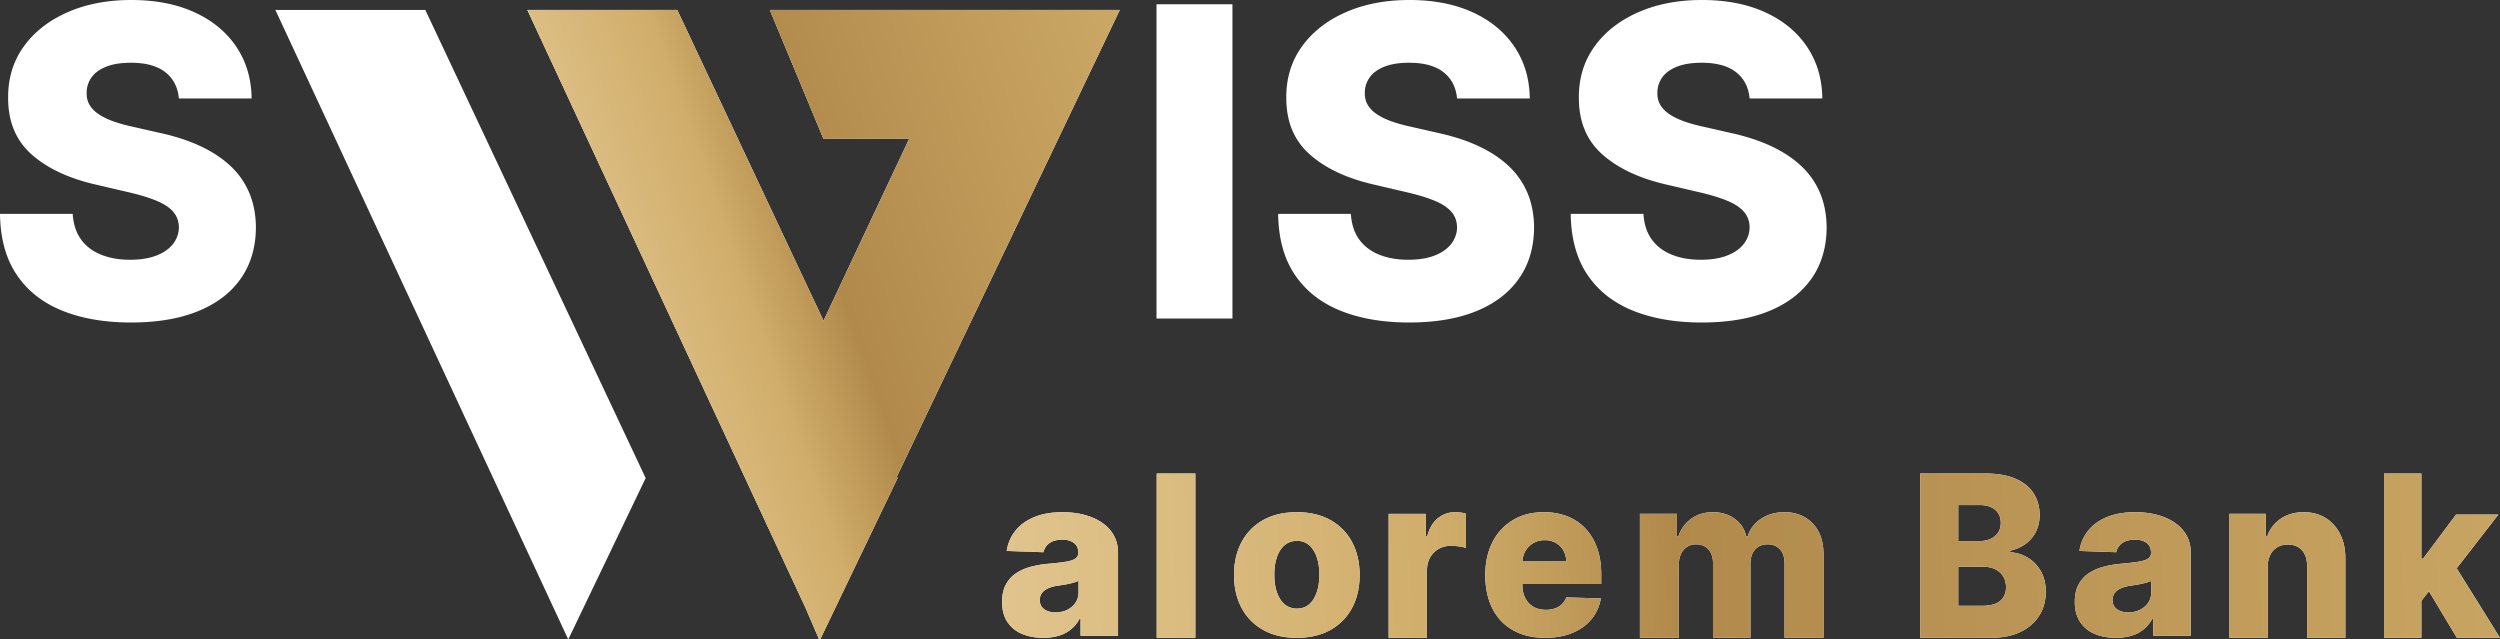 <svg width="234.577" height="60" viewBox="0 0 234.577 60" xmlns="http://www.w3.org/2000/svg" xmlns:xlink="http://www.w3.org/1999/xlink">
    <rect x="0" y="0" width="234.577" height="60" fill="#333333" stroke="none"/>
    <defs>
        <linearGradient x1="118.649%" y1="49.399%" x2="-111.798%" y2="50.317%" id="4rdwk9vpzb">
            <stop stop-color="#D0AD6A" offset="0%"/>
            <stop stop-color="#B18A4B" offset="32%"/>
            <stop stop-color="#D0AD6A" offset="39%"/>
            <stop stop-color="#DABB7F" offset="46%"/>
            <stop stop-color="#E9D09F" offset="59%"/>
            <stop stop-color="#F4E0B6" offset="72%"/>
            <stop stop-color="#FAE9C4" offset="83%"/>
            <stop stop-color="#FDEDC9" offset="100%"/>
        </linearGradient>
        <linearGradient x1="110.81%" y1="0%" x2="-93.323%" y2="76.393%" id="b6nkquy9rd">
            <stop stop-color="#D0AD6A" offset="0%"/>
            <stop stop-color="#B18A4B" offset="32%"/>
            <stop stop-color="#D0AD6A" offset="39%"/>
            <stop stop-color="#DABB7F" offset="46%"/>
            <stop stop-color="#E9D09F" offset="59%"/>
            <stop stop-color="#F4E0B6" offset="72%"/>
            <stop stop-color="#FAE9C4" offset="83%"/>
            <stop stop-color="#FDEDC9" offset="100%"/>
        </linearGradient>
        <path d="M3.862 15.415c-.75 0-1.414-.123-1.992-.369A3.031 3.031 0 0 1 .5 13.93c-.333-.5-.5-1.127-.5-1.882 0-.636.115-1.172.344-1.61.23-.436.546-.792.948-1.065.403-.273.867-.48 1.392-.622a9.477 9.477 0 0 1 1.682-.287c.668-.06 1.206-.123 1.614-.19.408-.067.705-.164.89-.29a.615.615 0 0 0 .28-.54v-.038c0-.383-.135-.678-.406-.887-.27-.208-.634-.313-1.093-.313-.495 0-.892.105-1.193.313-.3.209-.492.497-.573.865l-3.45-.12a3.924 3.924 0 0 1 .792-1.866c.426-.55 1.012-.981 1.76-1.297.746-.315 1.644-.473 2.695-.473.749 0 1.44.086 2.072.257.632.172 1.183.42 1.652.745.469.326.832.724 1.09 1.196.257.472.385 1.011.385 1.617v7.78H7.364v-1.595h-.092a3.29 3.29 0 0 1-.799.984 3.27 3.27 0 0 1-1.14.603 4.998 4.998 0 0 1-1.471.201zm1.154-2.384c.403 0 .766-.08 1.09-.239.324-.159.582-.378.776-.66.194-.28.29-.606.29-.979v-1.088a2.29 2.29 0 0 1-.385.15 8.978 8.978 0 0 1-1.044.231l-.543.081c-.352.055-.651.14-.899.254a1.397 1.397 0 0 0-.566.443c-.13.181-.195.396-.195.644 0 .378.14.666.417.865.278.198.631.298 1.06.298zM18.136 0v15.415h-3.627V0h3.627zm9.52 15.415c-1.225 0-2.277-.246-3.155-.74a5.067 5.067 0 0 1-2.028-2.067c-.474-.885-.71-1.913-.71-3.083 0-1.175.236-2.205.71-3.09A5.067 5.067 0 0 1 24.5 4.367c.878-.493 1.93-.74 3.156-.74 1.225 0 2.277.247 3.156.74a5.067 5.067 0 0 1 2.028 2.068c.473.885.71 1.915.71 3.09 0 1.17-.237 2.198-.71 3.083a5.067 5.067 0 0 1-2.028 2.067c-.879.494-1.93.74-3.156.74zm.024-2.744c.445 0 .822-.134 1.131-.402.31-.267.546-.64.71-1.115.165-.476.247-1.027.247-1.651 0-.635-.082-1.19-.246-1.666-.165-.476-.402-.848-.71-1.116-.31-.268-.687-.402-1.132-.402-.461 0-.85.134-1.166.402-.317.268-.557.64-.722 1.116-.164.476-.247 1.031-.247 1.666 0 .624.083 1.175.247 1.65.165.477.405.849.722 1.116.316.268.705.402 1.166.402zm8.591 2.744V3.786h3.495v2.12h.118c.206-.767.542-1.339 1.008-1.715a2.513 2.513 0 0 1 1.626-.564c.166 0 .338.011.515.034.176.023.34.057.493.102v3.218a3.352 3.352 0 0 0-.674-.144 5.917 5.917 0 0 0-.74-.053c-.426 0-.81.097-1.15.292-.341.194-.609.464-.802.81-.194.346-.291.75-.291 1.215v6.314h-3.598zm14.682 0c-1.16 0-2.161-.236-3.002-.71a4.767 4.767 0 0 1-1.936-2.03c-.45-.88-.676-1.928-.676-3.143 0-1.18.226-2.212.68-3.097a5.018 5.018 0 0 1 1.914-2.068c.824-.493 1.794-.74 2.912-.74.79 0 1.512.127 2.167.38a4.646 4.646 0 0 1 1.698 1.122c.477.496.848 1.107 1.113 1.834.265.726.397 1.558.397 2.495v.907h-9.645V8.253h6.358a2.095 2.095 0 0 0-.267-1.034 1.874 1.874 0 0 0-.712-.71 2.062 2.062 0 0 0-1.037-.256c-.395 0-.749.09-1.062.271a2.03 2.03 0 0 0-.744.736c-.183.31-.28.66-.29 1.053v2.149c0 .466.09.874.268 1.223.178.35.431.621.759.815.327.193.717.29 1.17.29.313 0 .598-.045.853-.134.255-.09.474-.22.657-.394.183-.174.32-.387.412-.64l3.244.097a4.18 4.18 0 0 1-.885 1.952c-.455.553-1.051.982-1.788 1.287-.737.305-1.59.457-2.558.457zm8.895 0V3.78h3.477v2.136h.127c.24-.707.643-1.265 1.211-1.674.569-.41 1.247-.614 2.034-.614.798 0 1.48.207 2.05.621.568.415.929.97 1.083 1.667h.12a3.034 3.034 0 0 1 1.256-1.663c.624-.417 1.359-.625 2.206-.625 1.087 0 1.97.352 2.647 1.057.678.705 1.017 1.67 1.017 2.898v7.833H73.42V8.43c0-.58-.147-1.024-.441-1.33-.295-.305-.676-.458-1.144-.458-.504 0-.9.166-1.186.497-.286.33-.43.774-.43 1.33v6.946h-3.514V8.392c0-.54-.145-.967-.434-1.28-.29-.313-.67-.47-1.144-.47-.32 0-.6.077-.845.231a1.555 1.555 0 0 0-.572.656 2.27 2.27 0 0 0-.206 1v6.886h-3.656zm26.296 0V0h6.169c1.107 0 2.036.163 2.784.49.75.325 1.313.782 1.69 1.37.379.586.568 1.266.568 2.039 0 .587-.118 1.11-.354 1.57-.236.459-.561.839-.975 1.14a3.815 3.815 0 0 1-1.438.632v.15c.597.03 1.15.199 1.658.505s.916.731 1.224 1.276c.308.544.462 1.188.462 1.93 0 .828-.202 1.567-.606 2.217-.405.65-.99 1.162-1.756 1.536-.765.373-1.695.56-2.788.56h-6.638zm3.576-3.003h2.21c.775 0 1.347-.153 1.716-.46.368-.305.552-.732.552-1.279 0-.396-.089-.739-.267-1.027a1.772 1.772 0 0 0-.759-.67c-.327-.158-.72-.237-1.177-.237H89.72v3.673zm0-6.074h1.979c.39 0 .737-.068 1.04-.203.303-.136.54-.332.711-.588.171-.256.257-.564.257-.925 0-.517-.176-.924-.527-1.22-.352-.296-.826-.444-1.423-.444H89.72v3.38zm14.794 9.077c-.749 0-1.413-.123-1.992-.369a3.031 3.031 0 0 1-1.368-1.117c-.334-.5-.501-1.127-.501-1.882 0-.636.114-1.172.344-1.61.23-.436.545-.792.948-1.065.403-.273.867-.48 1.392-.622a9.477 9.477 0 0 1 1.682-.287c.668-.06 1.206-.123 1.614-.19.407-.067.704-.164.89-.29a.615.615 0 0 0 .28-.54v-.038c0-.383-.136-.678-.406-.887-.27-.208-.634-.313-1.093-.313-.495 0-.892.105-1.193.313-.3.209-.492.497-.574.865l-3.448-.12a3.924 3.924 0 0 1 .791-1.866c.426-.55 1.012-.981 1.759-1.297.747-.315 1.645-.473 2.695-.473.75 0 1.44.086 2.073.257.632.172 1.182.42 1.651.745.47.326.833.724 1.09 1.196.257.472.386 1.011.386 1.617v7.78h-3.517v-1.595h-.092a3.29 3.29 0 0 1-.8.984 3.27 3.27 0 0 1-1.139.603 4.998 4.998 0 0 1-1.472.201zm1.155-2.384c.403 0 .766-.08 1.09-.239.323-.159.582-.378.776-.66.194-.28.29-.606.29-.979v-1.088a2.29 2.29 0 0 1-.386.15 8.978 8.978 0 0 1-1.044.231l-.542.081c-.352.055-.652.14-.899.254a1.397 1.397 0 0 0-.566.443c-.13.181-.195.396-.195.644 0 .378.14.666.417.865.278.198.63.298 1.06.298zm13.083-4.252v6.636h-3.59V3.78h3.413v2.136h.125a3.272 3.272 0 0 1 1.278-1.678c.602-.407 1.319-.61 2.151-.61.793 0 1.482.183 2.067.55.585.366 1.04.876 1.366 1.53.325.654.485 1.418.48 2.291v7.417h-3.59v-6.69c.005-.646-.153-1.15-.473-1.514-.321-.364-.765-.546-1.333-.546-.377 0-.709.085-.995.254a1.68 1.68 0 0 0-.66.723c-.155.314-.234.692-.24 1.137zm14.077 3.603.014-4.388h.487l3.095-4.14h3.969l-4.6 5.931h-.923l-2.042 2.597zm-3.16 3.033V0h3.504v15.415h-3.503zm6.835 0-2.88-4.802 2.307-2.612 4.62 7.414h-4.047z" id="iv8uqnhl6a"/>
        <path d="M105.072.93 84.157 44.718l.067.141L76.958 60l-.05-.105-.049.105-1.269-2.94L49.476.93h14.071l13.726 29.164 8.03-17.061h-8.037L72.23.93h32.842z" id="ovlpcgq15c"/>
    </defs>
    <g fill-rule="nonzero" fill="none">
        <g transform="translate(94.026 44.432)">
            <use fill="#FFF" xlink:href="#iv8uqnhl6a"/>
            <use fill="url(#4rdwk9vpzb)" xlink:href="#iv8uqnhl6a"/>
        </g>
        <path d="M16.785 9.242c-.095-1.056-.52-1.879-1.274-2.469-.753-.59-1.825-.885-3.217-.885-.921 0-1.69.12-2.303.36-.615.24-1.075.568-1.382.986a2.431 2.431 0 0 0-.475 1.432c-.02.442.07.83.266 1.166.197.336.485.631.864.886.379.254.837.477 1.374.67.538.191 1.143.359 1.814.503l2.534.576c1.459.316 2.747.739 3.865 1.267 1.118.527 2.059 1.156 2.822 1.885a7.341 7.341 0 0 1 1.735 2.52c.393.95.595 2.015.604 3.196-.01 1.861-.48 3.46-1.41 4.793-.932 1.334-2.268 2.356-4.01 3.067-1.742.71-3.841 1.065-6.298 1.065-2.466 0-4.616-.37-6.45-1.109-1.832-.739-3.258-1.861-4.275-3.368C.552 24.276.03 22.37 0 20.068h6.824c.057.95.312 1.742.763 2.375.45.633 1.072 1.113 1.864 1.44.792.326 1.71.49 2.757.49.96 0 1.778-.13 2.454-.39.677-.259 1.197-.619 1.562-1.08a2.55 2.55 0 0 0 .561-1.583c-.01-.556-.182-1.034-.518-1.432-.336-.399-.852-.744-1.547-1.037-.696-.292-1.581-.564-2.656-.813l-3.081-.72c-2.553-.585-4.563-1.533-6.032-2.843-1.468-1.31-2.198-3.083-2.188-5.32-.01-1.823.48-3.42 1.468-4.793.989-1.372 2.356-2.443 4.103-3.21C8.081.384 10.072 0 12.308 0c2.285 0 4.269.386 5.953 1.159 1.684.772 2.992 1.855 3.923 3.246.93 1.392 1.406 3.004 1.425 4.837h-6.824zM115.642.403v29.483h-7.126V.403h7.126zm21.074 8.84c-.096-1.057-.52-1.88-1.274-2.47-.753-.59-1.826-.885-3.217-.885-.922 0-1.69.12-2.304.36-.614.24-1.075.568-1.382.986a2.431 2.431 0 0 0-.475 1.432c-.019.442.07.83.267 1.166.196.336.484.631.863.886.38.254.838.477 1.375.67.538.191 1.142.359 1.814.503l2.534.576c1.458.316 2.747.739 3.865 1.267 1.118.527 2.058 1.156 2.821 1.885a7.341 7.341 0 0 1 1.735 2.52c.394.95.595 2.015.605 3.196-.01 1.861-.48 3.46-1.411 4.793-.931 1.334-2.267 2.356-4.01 3.067-1.741.71-3.84 1.065-6.297 1.065-2.467 0-4.617-.37-6.45-1.109-1.833-.739-3.258-1.861-4.275-3.368-1.018-1.507-1.54-3.412-1.57-5.715h6.824c.058.95.312 1.742.763 2.375s1.073 1.113 1.864 1.44c.792.326 1.711.49 2.757.49.96 0 1.778-.13 2.455-.39.676-.259 1.197-.619 1.562-1.08a2.55 2.55 0 0 0 .561-1.583c-.01-.556-.182-1.034-.518-1.432-.336-.399-.852-.744-1.548-1.037-.696-.292-1.58-.564-2.656-.813l-3.08-.72c-2.553-.585-4.564-1.533-6.032-2.843-1.469-1.31-2.198-3.083-2.188-5.32-.01-1.823.48-3.42 1.468-4.793.988-1.372 2.356-2.443 4.103-3.21C128.01.384 130.003 0 132.239 0c2.284 0 4.268.386 5.953 1.159 1.684.772 2.992 1.855 3.922 3.246.931 1.392 1.406 3.004 1.426 4.837h-6.824zm27.452 0c-.096-1.057-.52-1.88-1.274-2.47-.754-.59-1.826-.885-3.218-.885-.92 0-1.689.12-2.303.36-.614.24-1.075.568-1.382.986a2.431 2.431 0 0 0-.475 1.432c-.02.442.07.83.266 1.166.197.336.485.631.864.886.38.254.837.477 1.375.67.537.191 1.142.359 1.814.503l2.533.576c1.46.316 2.748.739 3.866 1.267 1.118.527 2.058 1.156 2.821 1.885a7.341 7.341 0 0 1 1.735 2.52c.393.95.595 2.015.605 3.196-.01 1.861-.48 3.46-1.411 4.793-.931 1.334-2.268 2.356-4.01 3.067-1.741.71-3.84 1.065-6.298 1.065-2.466 0-4.616-.37-6.449-1.109-1.833-.739-3.258-1.861-4.275-3.368-1.018-1.507-1.54-3.412-1.57-5.715h6.824c.058.95.312 1.742.763 2.375s1.072 1.113 1.864 1.44c.792.326 1.71.49 2.757.49.96 0 1.778-.13 2.454-.39.677-.259 1.198-.619 1.562-1.08a2.55 2.55 0 0 0 .562-1.583c-.01-.556-.182-1.034-.518-1.432-.336-.399-.852-.744-1.548-1.037-.696-.292-1.581-.564-2.656-.813l-3.08-.72c-2.554-.585-4.564-1.533-6.032-2.843-1.469-1.31-2.198-3.083-2.189-5.32-.01-1.823.48-3.42 1.469-4.793.988-1.372 2.356-2.443 4.103-3.21C155.463.384 157.455 0 159.69 0c2.284 0 4.268.386 5.952 1.159 1.685.772 2.992 1.855 3.923 3.246.931 1.392 1.406 3.004 1.425 4.837h-6.823zM25.837.93h14.07l20.677 43.93L53.32 60 25.837.93z" fill="#FFF"/>
        <g>
            <use fill="#FFF" xlink:href="#ovlpcgq15c"/>
            <use fill="url(#b6nkquy9rd)" xlink:href="#ovlpcgq15c"/>
        </g>
    </g>
</svg>
